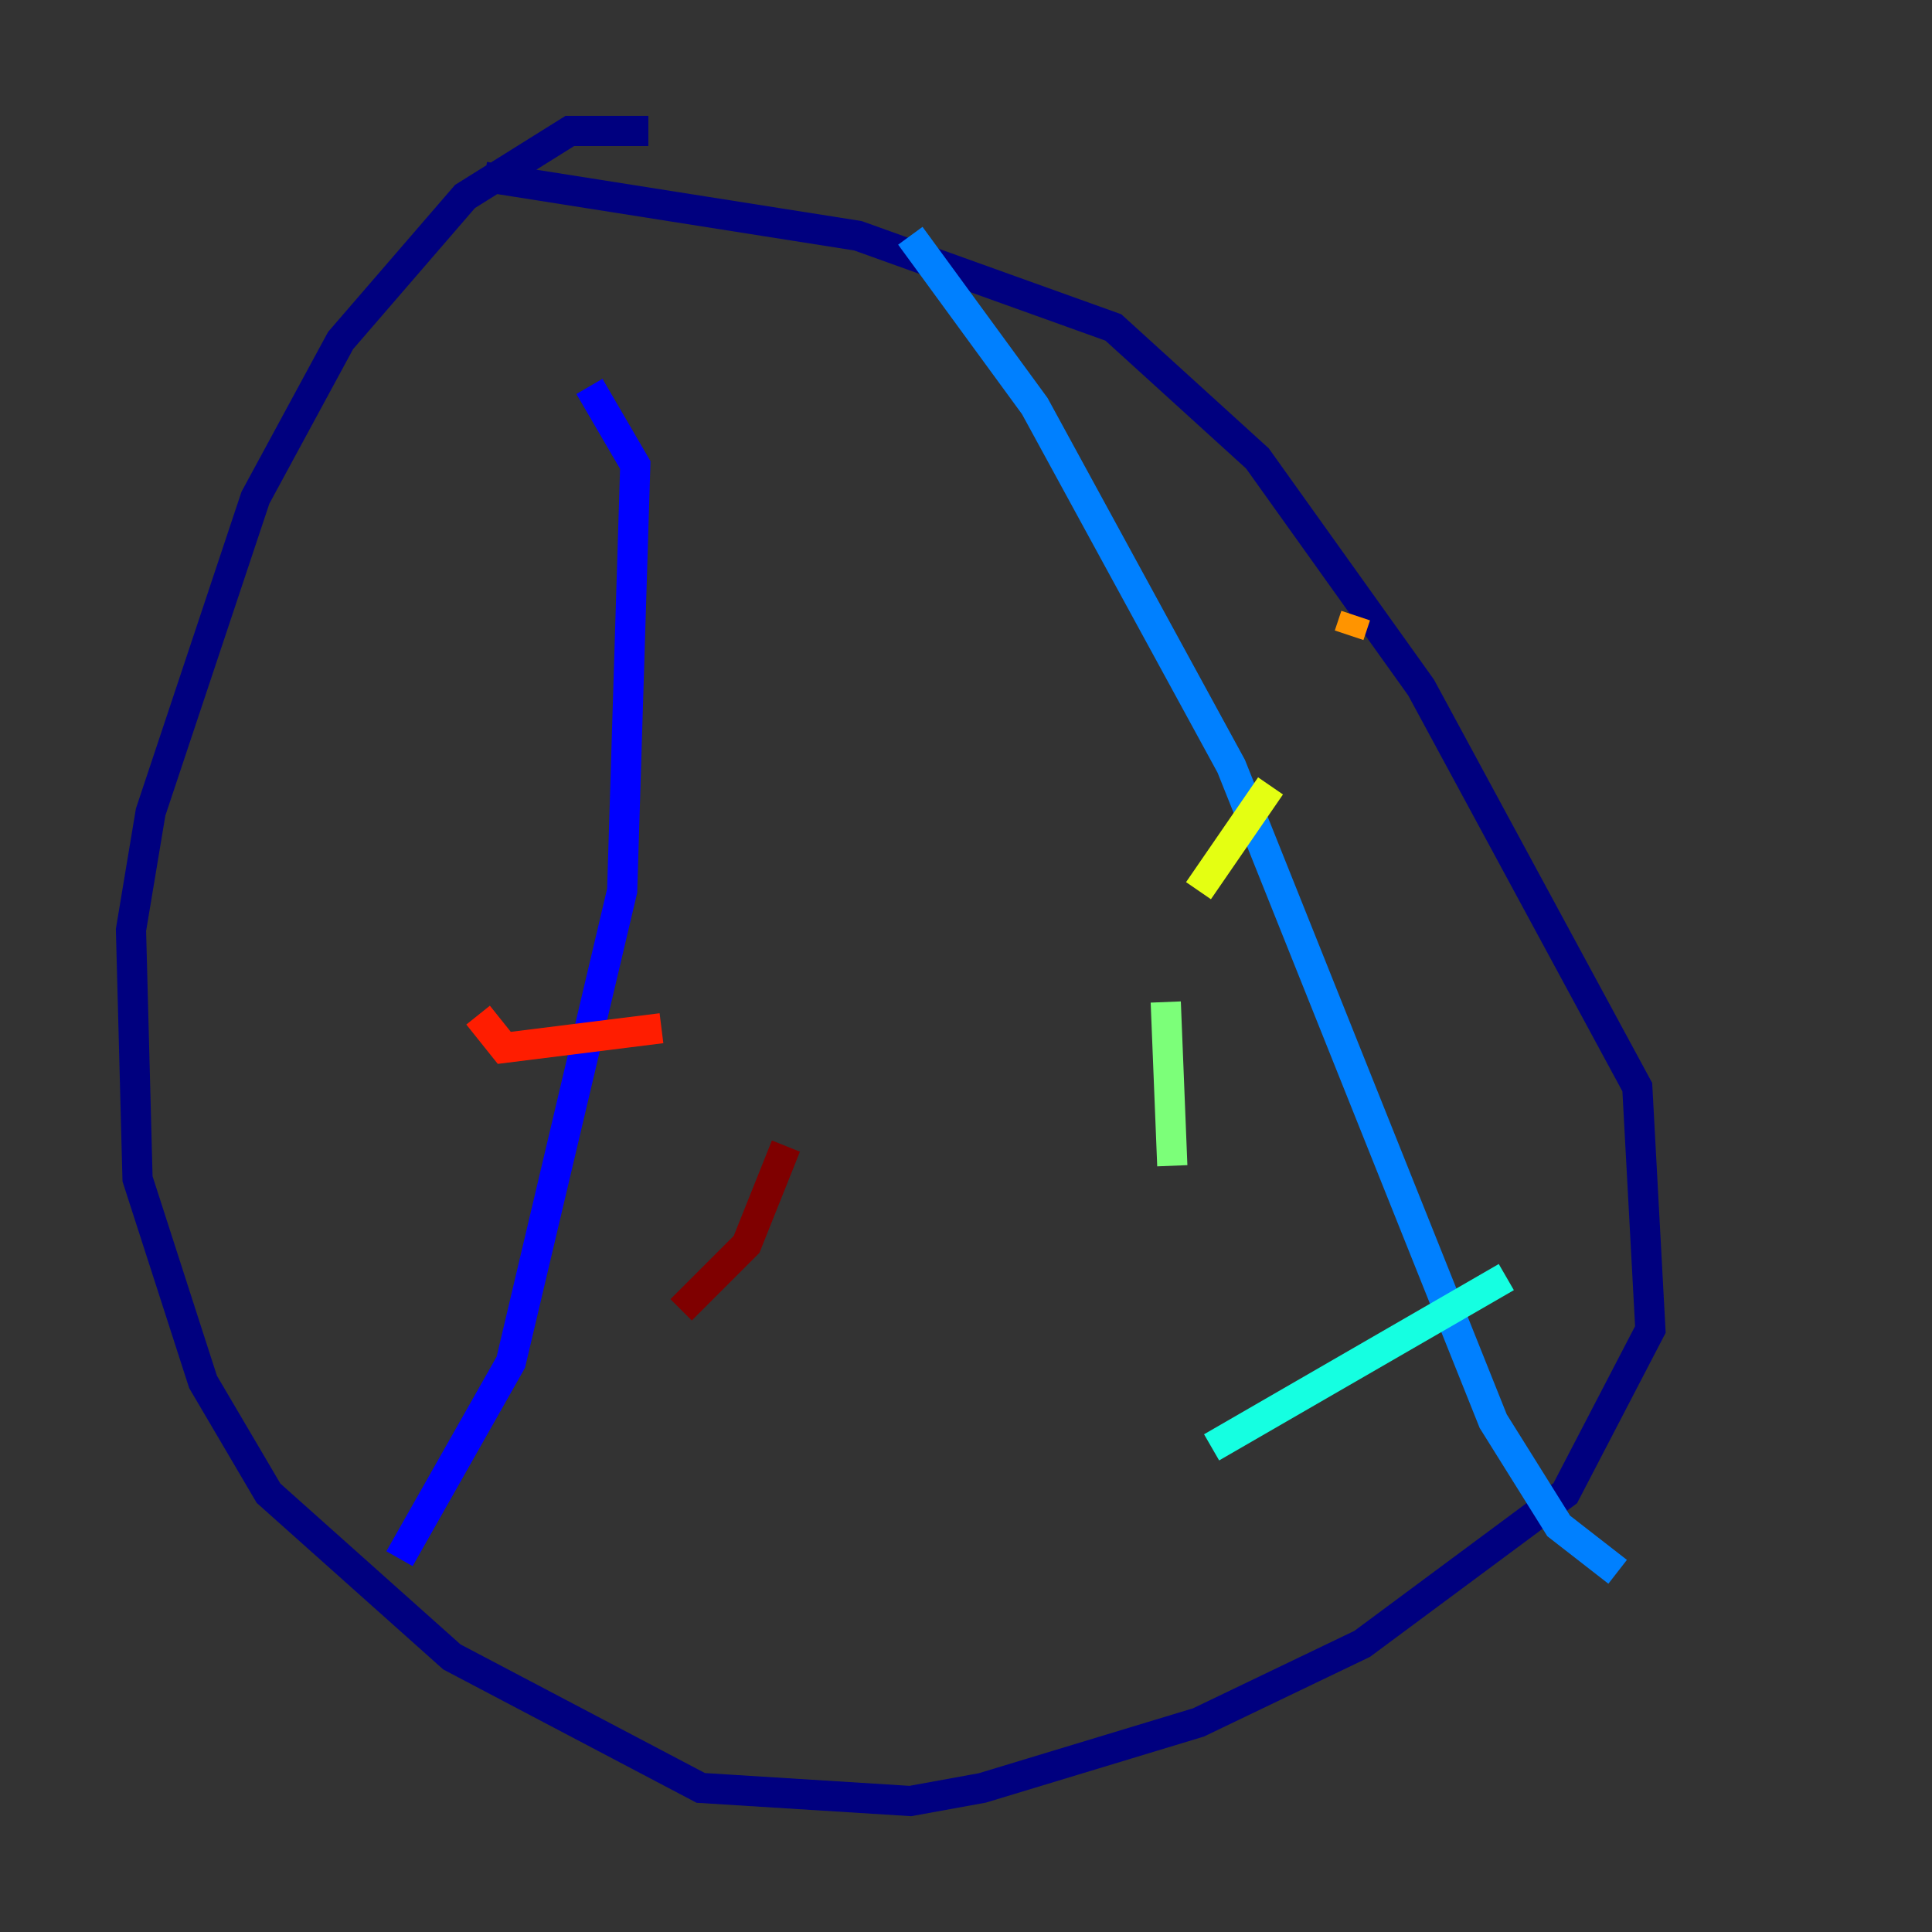 <?xml version="1.0" encoding="utf-8" ?>
<svg baseProfile="tiny" height="128" version="1.2" viewBox="0,0,128,128" width="128" xmlns="http://www.w3.org/2000/svg" xmlns:ev="http://www.w3.org/2001/xml-events" xmlns:xlink="http://www.w3.org/1999/xlink"><rect x="0" y="0" width="128" height="128" fill="#333333" stroke="none"/><defs /><polyline fill="none" points="42.956,8.678 37.749,8.678 30.807,13.017 22.563,22.563 16.922,32.976 9.98,53.803 8.678,61.614 9.112,78.102 13.451,91.552 17.79,98.929 29.939,109.776 46.427,118.454 60.312,119.322 65.085,118.454 79.403,114.115 90.251,108.909 103.702,98.929 109.342,88.081 108.475,72.027 94.156,45.559 83.308,30.373 73.763,21.695 56.841,15.62 32.108,11.715" stroke="#00007f" stroke-width="2" /><polyline fill="none" points="26.468,103.268 33.844,90.251 41.22,59.01 42.088,30.807 39.051,25.6" stroke="#0000ff" stroke-width="2" /><polyline fill="none" points="60.312,15.62 68.556,26.902 81.573,50.766 98.929,94.156 103.268,101.098 107.173,104.136" stroke="#0080ff" stroke-width="2" /><polyline fill="none" points="80.271,95.891 99.797,84.61" stroke="#15ffe1" stroke-width="2" /><polyline fill="none" points="77.668,77.234 77.234,66.386" stroke="#7cff79" stroke-width="2" /><polyline fill="none" points="79.403,59.01 84.176,52.068" stroke="#e4ff12" stroke-width="2" /><polyline fill="none" points="89.383,42.088 89.817,40.786" stroke="#ff9400" stroke-width="2" /><polyline fill="none" points="31.675,67.254 33.41,69.424 43.824,68.122" stroke="#ff1d00" stroke-width="2" /><polyline fill="none" points="52.068,75.932 49.464,82.441 45.125,86.78" stroke="#7f0000" stroke-width="2" /></svg>